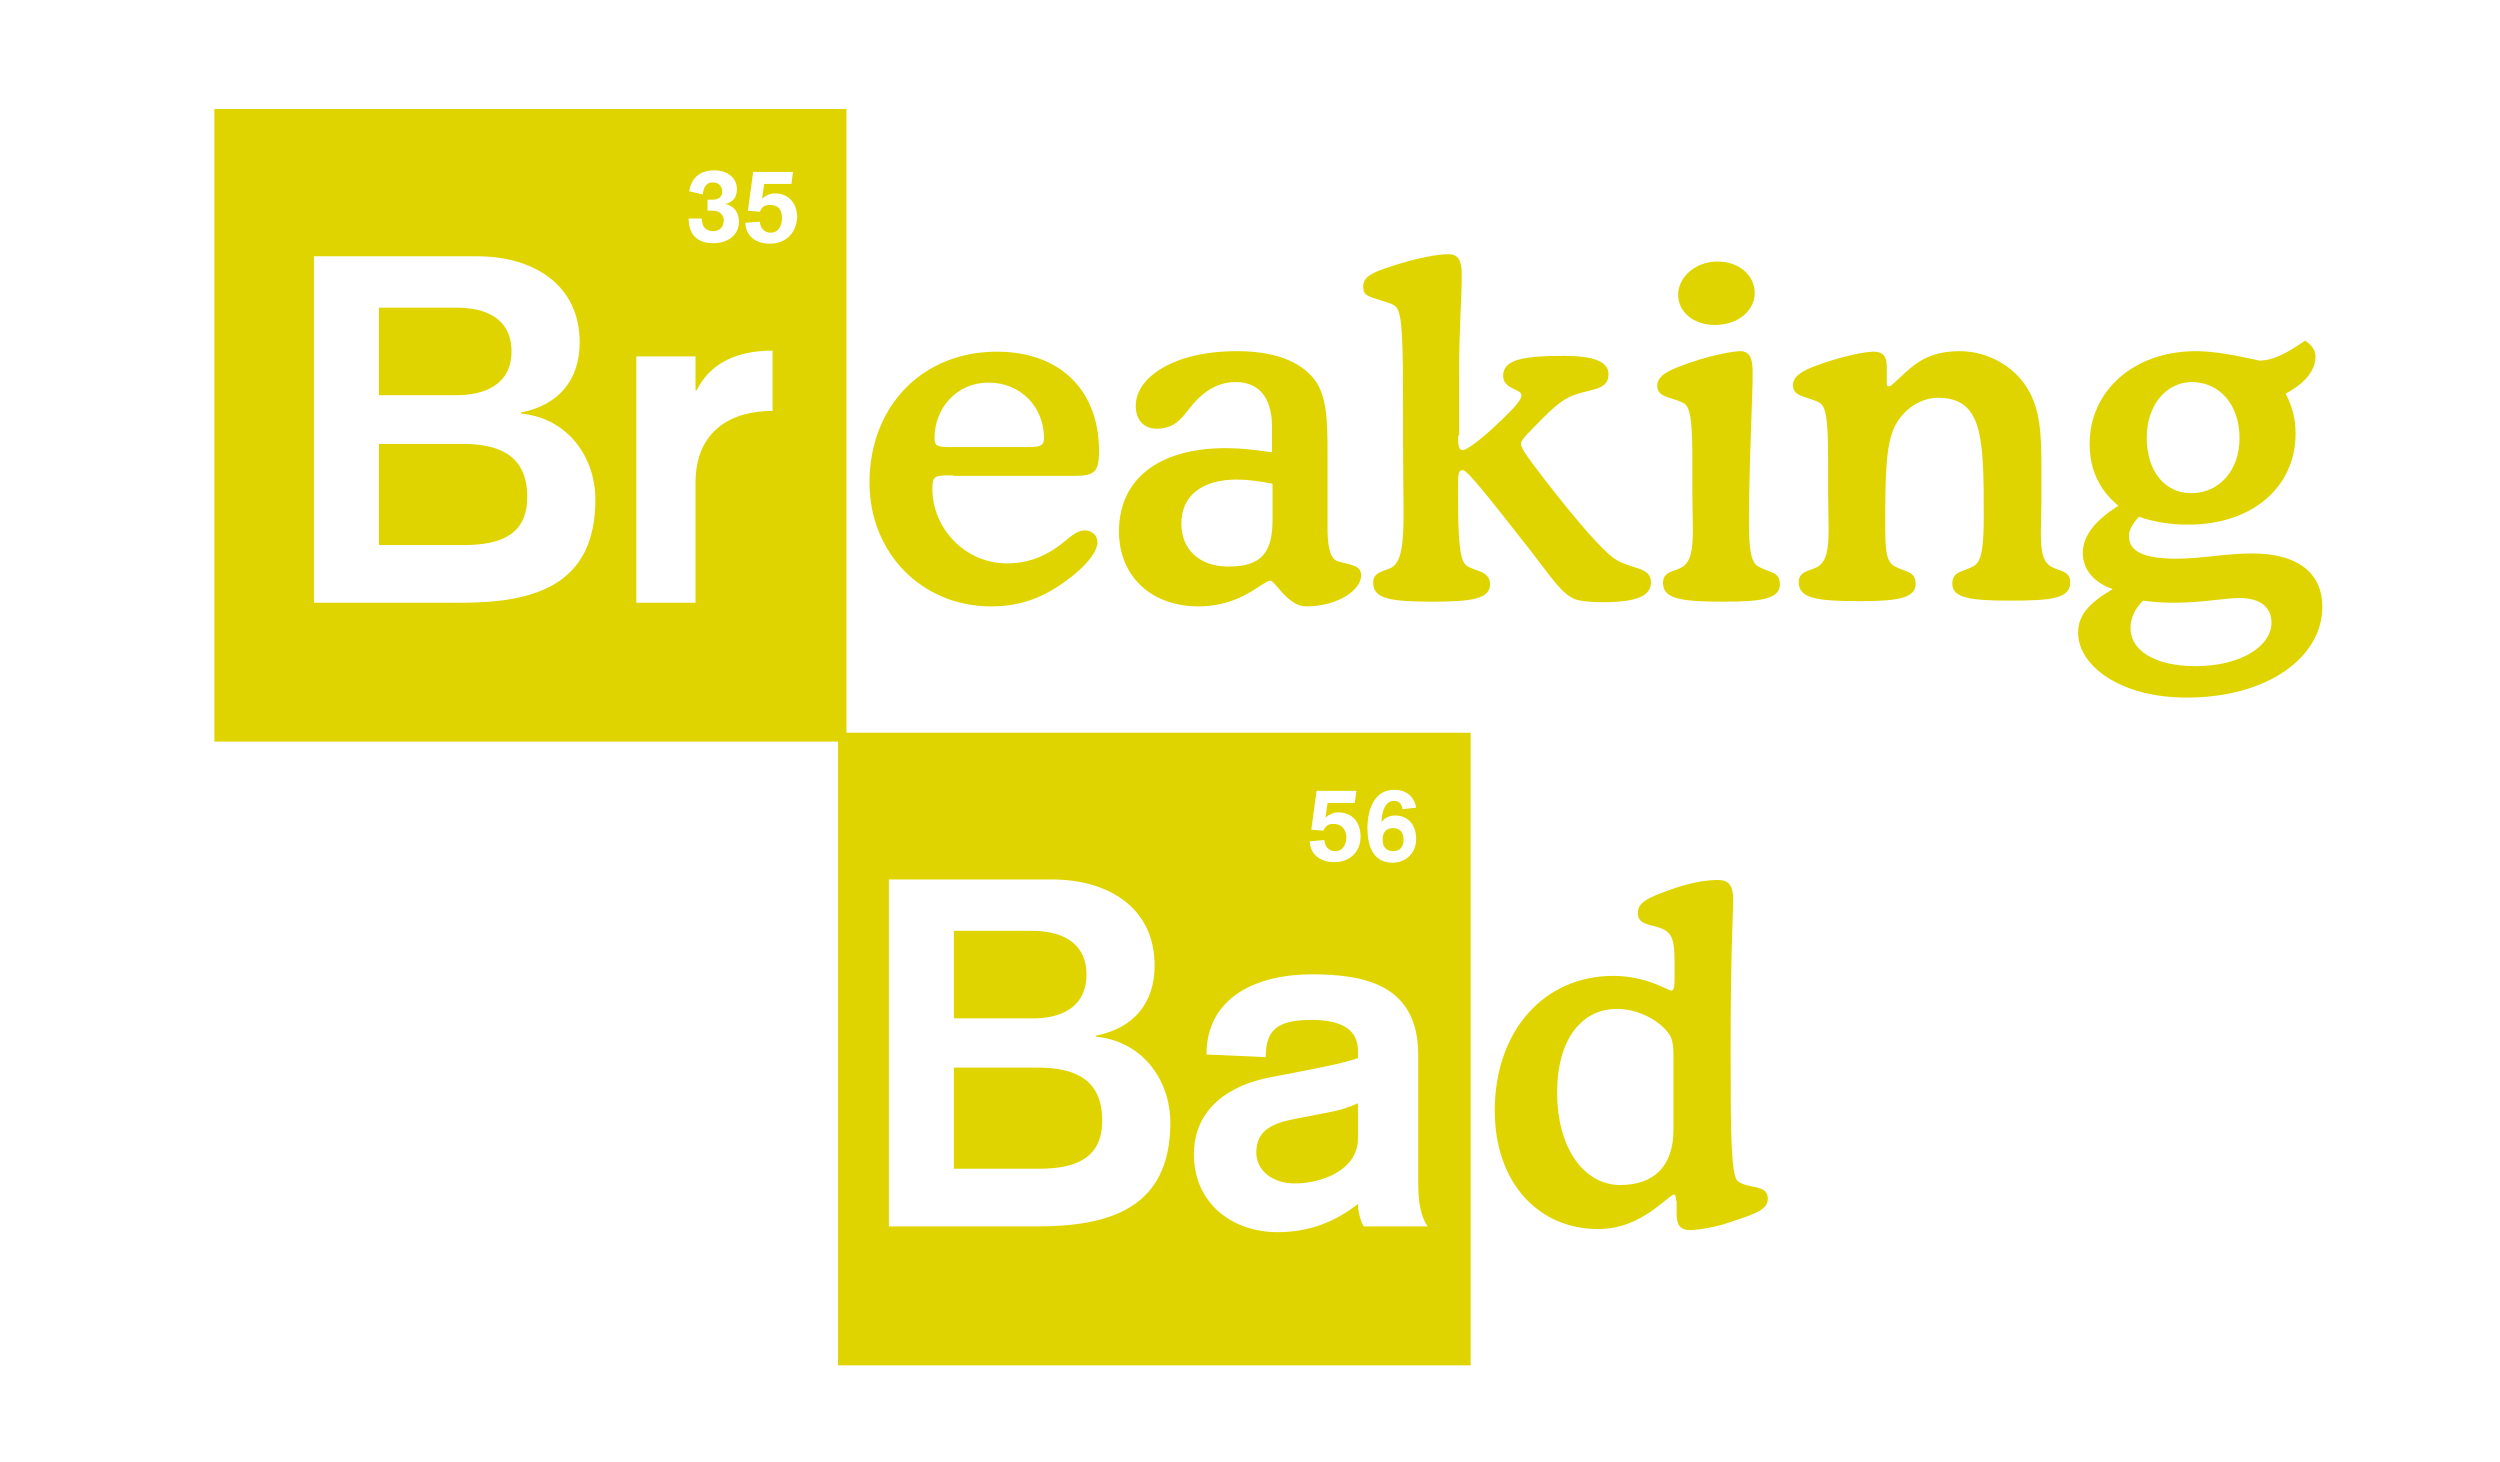<?xml version="1.0" encoding="utf-8"?>
<!-- Generator: Adobe Illustrator 19.0.0, SVG Export Plug-In . SVG Version: 6.00 Build 0)  -->
<svg version="1.1" id="Selfmade_by_NICF-Nettie" xmlns="http://www.w3.org/2000/svg" xmlns:xlink="http://www.w3.org/1999/xlink"
	 x="0px" y="0px" viewBox="0 0 477 279" style="enable-background:new 0 0 477 279;" xml:space="preserve">
<g id="Breaking_Bad">
	<g id="Text">
		<g>
			<path d="M181.5,90.7c-3.2,0-3.6,0.1-3.6,2.6c0,7.4,6.1,14.2,14.3,14.2c3.4,0,6.5-1,9.5-3.1c2.1-1.5,3.5-3.2,5.3-3.2
				c1.4,0,2.4,1,2.4,2.3c0,1.4-1.5,3.7-4.3,6c-5,4.1-9.7,6.2-16,6.2c-13.3,0-23.2-10.3-23.2-23.6c0-14.6,10.1-25,24.3-25
				c12,0,19.5,7.3,19.5,19c0,4.3-1.1,4.7-5.2,4.7h-22.4C181.8,90.7,181.7,90.7,181.5,90.7z M196.3,85.3c2.2,0,2.9-0.3,2.9-1.7
				c0-5.8-4.3-10.6-10.6-10.6c-6.1,0-10.3,4.9-10.3,10.6c0,1.5,0.6,1.7,2.8,1.7H196.3z" fill="#dfd400"/>
			<path d="M255.3,107.1c2.8,0.8,4.4,0.8,4.4,2.7c0,2.8-4.5,5.9-10.5,5.9c-3.5,0-5.9-4.9-6.8-4.9c-1.5,0-5.5,4.9-13.7,4.9
				c-9.1,0-15.2-5.8-15.2-14.3c0-9.8,7.3-15.9,20.5-15.9c2.4,0,5.3,0.3,8.7,0.8v-4.9c0-5.5-2.5-8.5-6.9-8.5c-3.1,0-5.7,1.4-8.1,4.1
				c-1.9,2.2-3.1,4.8-7,4.8c-2.5,0-4-1.7-4-4.4c0-5.3,7.1-10.4,19.3-10.4c7.1,0,12,1.9,14.7,5.3c2.4,3,2.6,7.6,2.6,14.2v15
				C253.4,104.8,253.9,106.7,255.3,107.1z M236,91.5c-6.8,0-10.6,3.2-10.6,8.4c0,4.9,3.4,8.2,9,8.2c6.3,0,8.4-2.7,8.4-8.9v-6.9
				C240.3,91.8,238,91.5,236,91.5z" fill="#dfd400"/>
			<path d="M278.2,83.1c0,1.9,0.1,2.8,0.9,2.8c0.5,0,2.4-1.2,5.3-3.8c3.8-3.5,5.9-5.6,5.9-6.7c0-1.2-3.5-1.1-3.5-3.7
				c0-3.1,3.8-3.8,11.6-3.8c5.7,0,8.5,1.1,8.5,3.5c0,3.6-4.4,2.5-8.3,4.8c-1.8,1.1-3.9,3.2-6.4,5.8c-1.3,1.3-2,2.1-2,2.7
				c0,0.9,1.6,3,4.6,6.9c6.5,8.4,10.9,13.3,13.1,14.9c3.1,2.2,7.1,1.5,7.1,4.6c0,2.7-2.9,3.8-9.3,3.8c-2.7,0-4.4-0.3-5-0.5
				c-2.6-0.9-4.7-4.2-8.4-9c-8.1-10.3-12.3-15.7-13.2-15.7c-0.8,0-0.9,0.7-0.9,2.5c0,0.5,0,1.2,0,2c0,7.7,0.2,12.1,1.3,13.4
				c1.3,1.5,4.8,1,4.8,3.9c0,2.7-3.4,3.3-10.7,3.3c-8.2,0-11.6-0.5-11.6-3.6c0-2.1,1.9-2.1,3.5-2.9c1.9-1.1,2.3-4.4,2.3-10.6
				c0-3.5-0.1-7.7-0.1-13c0-2,0-3.9,0-5.8c0-13.7-0.1-18.9-1.3-20.3c-0.7-0.8-2.3-1-4.2-1.7c-1.5-0.5-2.1-0.8-2.1-2.2
				c0-1.9,1.7-2.7,5.1-3.8c5.3-1.8,9.4-2.4,11.1-2.4c2,0,2.6,1.2,2.6,3.9c0,4.9-0.5,9.7-0.5,18.9V83.1z" fill="#dfd400"/>
			<path d="M333.7,99.5c0,5,0.3,7.8,1.8,8.6c2.1,1.2,4.1,0.9,4.1,3.4c0,2.7-3.3,3.3-10.6,3.3c-8.2,0-11.7-0.5-11.7-3.6
				c0-2.1,1.9-2.1,3.5-2.9c1.8-1,2.2-3.3,2.2-7.3c0-1.9-0.1-4.1-0.1-6.9c0-1.7,0-3.4,0-4.9c0-7.5-0.1-11.5-1.7-12.3
				c-2.3-1.2-5-1-5-3.3c0-1.5,1.3-2.5,3.8-3.5c6.3-2.5,11.1-3.1,12-3.1c1.8,0,2.4,1.3,2.4,3.9c0,1.2,0,2.8-0.1,4.9l-0.4,11.9
				C333.8,91.8,333.7,95.7,333.7,99.5z M327.7,49.9c4.2,0,7.1,2.7,7.1,6c0,3.3-3.1,6.1-7.6,6.1c-4.1,0-7-2.5-7-5.7
				C320.1,53,323.4,49.9,327.7,49.9z" fill="#dfd400"/>
			<path d="M373.9,67c4.8,0,9.1,2.3,11.7,5.4c3.7,4.4,3.9,9.8,3.9,17.1c0,3.5,0,5.6,0,6.3c0,2.2-0.1,4-0.1,5.7
				c0,3.7,0.3,5.7,2.1,6.7c1.6,0.8,3.5,0.8,3.5,2.9c0,3.1-3.5,3.5-11.5,3.5c-7.5,0-11-0.5-11-3.2c0-2.5,2-2.2,4.1-3.4
				c1.6-0.9,1.9-4,1.9-9.7c0-14.8-0.2-22.4-8.7-22.4c-3.3,0-6.6,2.1-8.3,5.5c-1.7,3.5-1.8,9.6-1.8,18.5c0,4.6,0.1,7.2,1.7,8.1
				c2.1,1.2,4.1,0.9,4.1,3.4c0,2.7-3.3,3.3-10.6,3.3c-8.2,0-11.7-0.5-11.7-3.6c0-2.1,1.9-2.1,3.5-2.9c1.8-1,2.2-3.3,2.2-7.3
				c0-1.9-0.1-4.1-0.1-6.9c0-1.7,0-3.4,0-4.9c0-7.5-0.1-11.5-1.7-12.3c-2.3-1.2-5-1-5-3.3c0-1.5,1.3-2.5,3.8-3.5
				c6-2.3,10.4-2.9,11.6-2.9c1.7,0,2.5,0.8,2.5,2.9v2.6c0,0.3,0,0.5,0,0.5c0,0.4,0,0.6,0.4,0.6c0.2,0,0.4-0.1,0.5-0.2l1.1-1
				C364.7,70.1,367.2,67,373.9,67z" fill="#dfd400"/>
			<path d="M398.7,84.7c0-10.1,8.4-17.7,20.3-17.7c3.2,0,7.2,0.7,12.1,1.8c2.5,0,5.1-1.3,8.7-3.8c1.3,0.8,2,1.9,2,3
				c0,2.6-1.9,5.1-5.7,7.1c1.3,2.5,1.9,4.9,1.9,7.6c0,10.1-8.1,17.4-20.5,17.4c-3.4,0-6.5-0.5-9.4-1.5c-1.3,1.4-1.9,2.6-1.9,3.7
				c0,3,3,4.3,9.1,4.3c4.7,0,9.4-1,14.4-1c8.7,0,13.4,3.7,13.4,10.2c0,9.5-10.3,17.3-25.9,17.3c-12.7,0-20.7-6.1-20.7-12.4
				c0-3.4,2.2-5.7,6.6-8.3c-3.7-1.3-5.7-3.8-5.7-6.9c0-3.2,2.3-6.2,6.8-9C400.5,93.5,398.7,89.5,398.7,84.7z M406.5,119.9
				c0,4.1,4.5,7.2,12.4,7.2c8.8,0,14.5-3.9,14.5-8.3c0-2.9-2.1-4.7-6.1-4.7c-2.8,0-7.1,0.9-12.5,0.9c-1.8,0-3.8-0.1-5.9-0.4
				C407.3,116.2,406.5,117.9,406.5,119.9z M418.1,94.1c5.2,0,9.2-4.2,9.2-10.5c0-6.5-3.9-10.7-9.1-10.7c-4.8,0-8.6,4.3-8.6,10.6
				C409.6,90,413.1,94.1,418.1,94.1z" fill="#dfd400"/>
			<g>
				<path d="M319.8,229.1c0-0.8-0.2-1.2-0.4-1.2c-0.3,0-1.4,1-3.5,2.6c-3.6,2.7-7.1,4-11,4c-11.4,0-19.7-8.9-19.7-22.6
					c0-15.2,9.4-25.7,22.6-25.7c6.4,0,10.4,2.8,11.1,2.8c0.5,0,0.6-0.8,0.6-2.3v-3.3c0-4.2-0.5-5.6-2.9-6.4
					c-2.2-0.7-4.1-0.7-4.1-2.8c0-2,1.9-2.9,5.8-4.3c4-1.5,7.2-2,9.5-2c2.1,0,2.9,1.1,2.9,3.9c0,1.6-0.5,9.7-0.5,29
					c0,15.7,0.1,23.7,1.4,24.6c2,1.5,5.7,0.5,5.7,3.3c0,2.2-2.5,2.9-7.2,4.5c-3.2,1.1-6.5,1.5-7.7,1.5c-1.7,0-2.5-0.9-2.5-3V229.1z
					 M319.3,202.7c0-2.6,0-4.3-0.9-5.5c-1.9-2.6-5.9-4.7-9.9-4.7c-6.7,0-11.4,5.8-11.4,15.9c0,10.9,5.3,17.7,12,17.7
					c6.5,0,10.2-3.6,10.2-10.6V202.7z" fill="#dfd400"/>
			</g>
		</g>
	</g>
	<g id="Cube">
		<g id="Ebene_4">
			<path d="M198.1,203.7h-16.1V223h16.2c7.5,0,12.1-2.3,12.1-9.2C210.3,206.4,205.7,203.7,198.1,203.7z M265.8,162.4
				c1.3,0,2-0.8,2-2.2c0-1.4-0.7-2.2-2-2.2c-1.3,0-2,0.8-2,2.2C263.8,161.6,264.5,162.4,265.8,162.4z M207.3,185.9
				c0-5-3.3-8.3-10.5-8.3h-14.8v16.7h14.8C202.3,194.4,207.3,192.3,207.3,185.9z M88.4,84.7H72.3v19.3h16.2c7.5,0,12.1-2.3,12.1-9.2
				C100.6,87.4,95.9,84.7,88.4,84.7z M247.5,213.4c-4.3,0.8-7.8,2-7.8,6.5c0,3.5,3.2,5.9,7.3,5.9c5.3,0,12.1-2.6,12.1-8.6v-6.7
				c-1.5,0.7-3.3,1.3-5.4,1.7L247.5,213.4z M97.6,67c0-5-3.3-8.3-10.5-8.3H72.3v16.7h14.8C92.6,75.4,97.6,73.3,97.6,67z
				 M161.5,139.8v-119H40.9v120.7h119v119h120.7V139.8H161.5z M136,40.2h-1v-2.1h1c1,0,1.8-0.5,1.8-1.5c0-1.1-0.7-1.8-1.8-1.8
				c-1.4,0-1.8,1.2-1.9,2.3l-2.6-0.6c0.4-2.6,2.1-4,4.8-4c2.2,0,4.3,1.2,4.3,3.6c0,1.6-0.8,2.5-2.2,2.8v0c1.7,0.4,2.5,1.6,2.6,3.3
				c0,2.8-2.3,4.2-4.9,4.2c-2.6,0-4.7-1.2-4.7-4.7h2.5c0,1.5,0.7,2.4,2.2,2.4c1.3,0,2-0.9,2-2.1C138,40.7,137,40.2,136,40.2z
				 M88,115H59.9V48.9H91c10.9,0,19.6,5.5,19.6,16.4c0,7.2-4,12-11.2,13.4v0.2c9.1,0.9,14.2,8.5,14.2,16.4
				C113.6,111.8,101.8,115,88,115z M147.4,78.4c-7.7,0-14.7,3.6-14.7,13.8V115h-11.3V68h11.3v6.5h0.2c2.7-5.4,7.9-7.6,14.5-7.6V78.4
				z M146.9,46.5c-2.5,0-4.6-1.3-4.7-4l2.8-0.2c0,1.1,0.8,2.1,2,2.1c1.6,0,2.2-1.4,2.2-2.8c0-1.8-0.9-2.5-2.3-2.5
				c-1,0-1.6,0.4-1.9,1.3l-2.3-0.2l1-7.4h7.6l-0.3,2.3h-5.2l-0.4,2.8c0.7-0.6,1.5-1,2.4-1c2.9,0,4.3,2.1,4.3,4.6
				C151.9,44.7,149.7,46.5,146.9,46.5z M266,150.7c2.3,0,3.8,1.2,4.2,3.4l-2.6,0.3c-0.1-1-0.7-1.6-1.6-1.6c-1.9,0-2.4,2.5-2.4,4.1h0
				c0.3-0.5,1.1-1.3,2.6-1.3c2.5,0,4,1.8,4,4.5c0,2.5-1.8,4.5-4.5,4.5c-3.9,0-4.8-3.5-4.8-6.7C261,153.7,262.6,150.7,266,150.7z
				 M254.4,157.2c-1,0-1.5,0.4-1.9,1.3l-2.3-0.2l1-7.4h7.6l-0.3,2.3h-5.2l-0.4,2.8c0.7-0.6,1.5-1,2.4-1c2.9,0,4.3,2.1,4.3,4.6
				c0,3.1-2.2,4.9-5,4.9c-2.5,0-4.6-1.3-4.7-4l2.8-0.2c0,1.1,0.8,2.1,2,2.1c1.6,0,2.2-1.4,2.2-2.8
				C256.7,158,255.8,157.2,254.4,157.2z M197.8,234h-28.2v-66.2h31.1c10.9,0,19.6,5.5,19.6,16.4c0,7.2-4,12-11.2,13.4v0.2
				c9.1,0.9,14.2,8.5,14.2,16.4C223.3,230.7,211.5,234,197.8,234z M260.2,234c-0.7-1.1-1.1-3.1-1.1-4.3c-4.4,3.5-9.5,5.4-15.3,5.4
				c-8.9,0-16-5.7-16-14.8c0-9.2,7.3-13.3,14.3-14.7l4.7-0.9c4.1-0.8,9.4-1.8,12.3-2.8v-1.4c0-4.6-4-5.9-8.9-5.9
				c-6.6,0-8.7,2-8.7,7.1l-11.3-0.5c0-11.1,9.8-15.3,20.1-15.3c10.1,0,20.3,2,20.3,15.4v24.8c0,4.8,1.1,6.9,1.8,7.9H260.2z" fill="#dfd400"/>
		</g>
	</g>
</g>
</svg>

